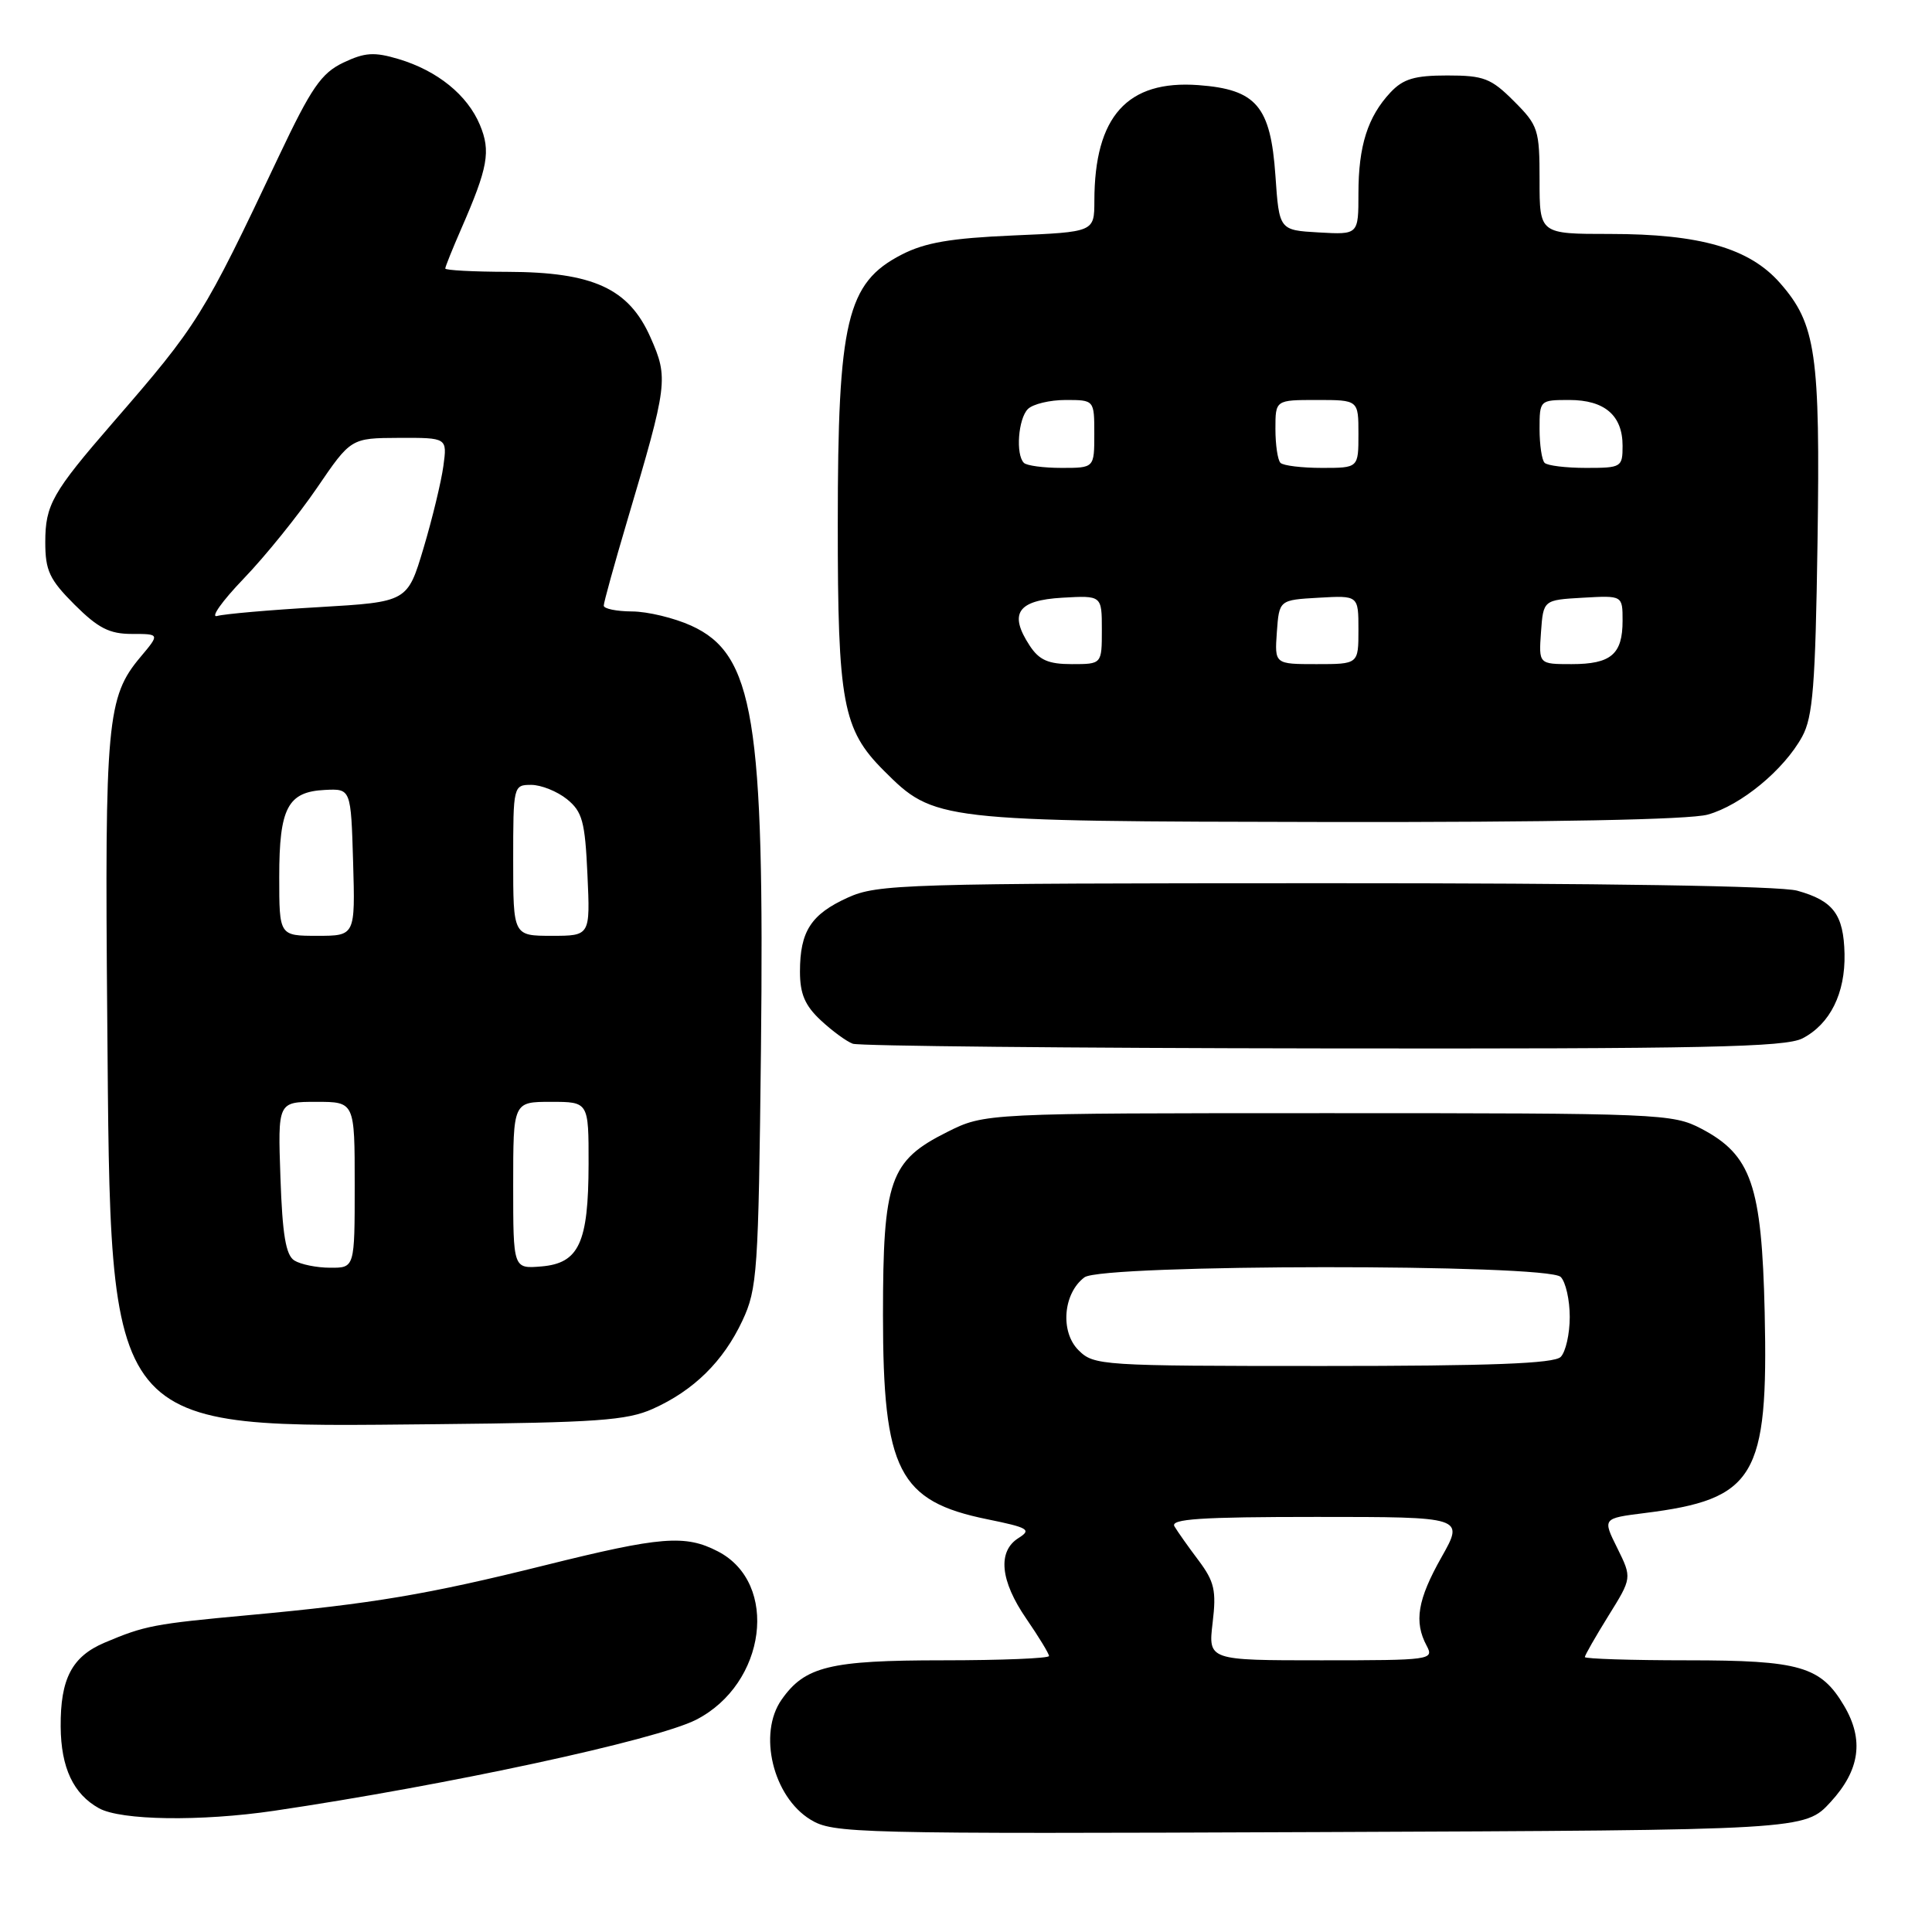 <?xml version="1.0" encoding="UTF-8" standalone="no"?>
<!DOCTYPE svg PUBLIC "-//W3C//DTD SVG 1.1//EN" "http://www.w3.org/Graphics/SVG/1.1/DTD/svg11.dtd" >
<svg xmlns="http://www.w3.org/2000/svg" xmlns:xlink="http://www.w3.org/1999/xlink" version="1.1" viewBox="0 0 256 256">
 <g >
 <path fill="currentColor"
d=" M 242.58 238.76 C 246.45 234.54 247.01 230.53 244.36 226.04 C 241.27 220.80 238.52 220.00 223.60 220.00 C 216.12 220.00 210.00 219.80 210.00 219.57 C 210.00 219.33 211.41 216.87 213.12 214.11 C 216.25 209.08 216.25 209.08 214.30 205.13 C 212.34 201.19 212.34 201.19 217.90 200.49 C 232.57 198.66 234.32 195.74 233.83 173.91 C 233.44 157.03 232.07 153.05 225.44 149.56 C 221.63 147.57 220.04 147.50 176.00 147.50 C 130.50 147.50 130.50 147.50 125.50 150.00 C 117.89 153.81 117.00 156.34 117.00 174.28 C 117.00 194.85 119.08 198.92 130.82 201.31 C 136.26 202.42 136.72 202.69 134.97 203.79 C 132.15 205.55 132.52 209.45 136.00 214.50 C 137.65 216.90 139.00 219.12 139.00 219.43 C 139.00 219.74 132.68 220.00 124.95 220.00 C 109.95 220.00 106.65 220.80 103.56 225.22 C 100.41 229.71 102.42 238.06 107.38 241.10 C 110.38 242.94 112.97 243.01 174.83 242.76 C 239.15 242.50 239.15 242.50 242.58 238.76 Z  M 36.31 239.94 C 59.17 236.56 86.97 230.57 92.23 227.88 C 101.54 223.13 103.27 209.78 95.13 205.57 C 90.79 203.32 87.59 203.58 72.20 207.41 C 56.65 211.28 49.37 212.50 33.00 214.01 C 20.39 215.17 19.20 215.40 13.86 217.66 C 9.53 219.50 7.99 222.45 8.04 228.80 C 8.08 234.23 9.72 237.72 13.11 239.60 C 16.02 241.22 26.60 241.37 36.31 239.94 Z  M 86.50 186.68 C 91.91 184.26 95.84 180.40 98.37 175.00 C 100.35 170.78 100.50 168.57 100.83 139.16 C 101.31 95.27 99.90 86.67 91.58 82.90 C 89.33 81.88 85.81 81.03 83.75 81.02 C 81.69 81.01 80.00 80.66 80.00 80.25 C 80.00 79.83 81.40 74.77 83.11 69.00 C 88.49 50.87 88.59 50.12 86.19 44.70 C 83.32 38.22 78.60 36.05 67.25 36.02 C 62.71 36.01 59.00 35.81 59.00 35.58 C 59.00 35.35 59.95 32.99 61.11 30.33 C 64.67 22.18 65.05 20.05 63.59 16.55 C 61.93 12.58 57.96 9.37 52.83 7.83 C 49.58 6.86 48.36 6.94 45.49 8.30 C 42.57 9.70 41.26 11.60 36.94 20.72 C 26.90 41.95 26.24 43.00 14.96 56.00 C 6.93 65.26 6.00 66.90 6.00 71.84 C 6.00 75.61 6.55 76.79 9.88 80.12 C 13.00 83.23 14.50 84.00 17.47 84.00 C 21.18 84.00 21.18 84.00 18.62 87.05 C 14.17 92.33 13.87 95.63 14.21 134.82 C 14.70 190.55 13.55 189.13 58.00 188.71 C 79.03 188.50 83.07 188.22 86.50 186.68 Z  M 238.84 137.59 C 242.50 135.69 244.52 131.62 244.41 126.39 C 244.29 121.17 242.93 119.35 238.14 118.02 C 235.87 117.39 212.27 117.02 175.50 117.03 C 119.77 117.04 116.27 117.15 112.33 118.94 C 107.46 121.15 106.00 123.41 106.00 128.75 C 106.00 131.69 106.66 133.24 108.75 135.19 C 110.26 136.60 112.17 138.00 113.00 138.30 C 113.83 138.60 141.86 138.88 175.30 138.92 C 225.87 138.99 236.56 138.76 238.84 137.59 Z  M 226.28 107.94 C 230.69 106.71 236.39 102.01 238.80 97.60 C 240.22 95.00 240.55 90.84 240.83 71.90 C 241.20 46.83 240.63 42.93 235.86 37.50 C 231.82 32.89 225.26 31.00 213.32 31.00 C 204.00 31.00 204.00 31.00 204.00 23.90 C 204.00 17.16 203.83 16.63 200.60 13.40 C 197.57 10.37 196.61 10.00 191.77 10.00 C 187.44 10.00 185.93 10.45 184.24 12.25 C 181.23 15.47 180.00 19.33 180.00 25.62 C 180.00 31.10 180.00 31.10 174.75 30.80 C 169.50 30.50 169.50 30.50 169.00 23.27 C 168.36 14.07 166.48 11.85 158.81 11.28 C 149.37 10.58 145.02 15.42 145.01 26.62 C 145.00 30.74 145.00 30.74 134.25 31.20 C 125.98 31.56 122.57 32.14 119.47 33.74 C 112.20 37.48 111.01 42.50 111.01 69.38 C 111.00 93.11 111.66 96.66 117.10 102.10 C 123.80 108.80 124.13 108.83 176.00 108.92 C 205.61 108.96 223.87 108.61 226.28 107.94 Z  M 160.68 215.02 C 161.19 210.76 160.92 209.58 158.82 206.77 C 157.46 204.97 156.03 202.94 155.62 202.25 C 155.04 201.27 159.07 201.00 174.45 201.00 C 194.02 201.00 194.02 201.00 191.01 206.33 C 187.83 211.96 187.34 214.89 189.04 218.07 C 190.04 219.94 189.59 220.00 175.08 220.00 C 160.09 220.00 160.09 220.00 160.68 215.02 Z  M 142.90 178.90 C 140.45 176.45 140.88 171.35 143.70 169.25 C 146.06 167.49 205.05 167.45 206.80 169.20 C 207.46 169.86 208.00 172.25 208.00 174.50 C 208.00 176.75 207.46 179.14 206.80 179.80 C 205.92 180.68 197.53 181.00 175.30 181.00 C 145.83 181.00 144.94 180.94 142.90 178.90 Z  M 39.00 167.02 C 37.87 166.31 37.42 163.59 37.16 156.04 C 36.81 146.00 36.81 146.00 41.91 146.00 C 47.00 146.00 47.00 146.00 47.00 157.00 C 47.00 168.00 47.00 168.00 43.75 167.98 C 41.96 167.98 39.83 167.54 39.00 167.02 Z  M 68.00 157.06 C 68.00 146.00 68.00 146.00 73.00 146.00 C 78.00 146.00 78.00 146.00 77.99 154.25 C 77.97 164.70 76.72 167.39 71.73 167.81 C 68.00 168.12 68.00 168.12 68.00 157.06 Z  M 37.00 116.19 C 37.00 107.05 38.12 104.91 43.05 104.67 C 46.50 104.50 46.50 104.50 46.79 114.25 C 47.07 124.00 47.07 124.00 42.04 124.00 C 37.00 124.00 37.00 124.00 37.00 116.19 Z  M 68.00 114.00 C 68.00 104.12 68.03 104.00 70.39 104.00 C 71.70 104.00 73.84 104.86 75.13 105.90 C 77.17 107.56 77.52 108.85 77.84 115.90 C 78.21 124.00 78.21 124.00 73.11 124.00 C 68.00 124.00 68.00 124.00 68.00 114.00 Z  M 32.28 76.68 C 35.15 73.70 39.52 68.28 42.00 64.65 C 46.50 58.05 46.50 58.05 52.88 58.02 C 59.26 58.00 59.26 58.00 58.75 61.75 C 58.47 63.81 57.29 68.71 56.12 72.63 C 53.99 79.76 53.99 79.76 42.24 80.45 C 35.78 80.82 29.73 81.35 28.78 81.62 C 27.84 81.89 29.41 79.67 32.28 76.68 Z  M 136.44 85.55 C 133.64 81.28 134.83 79.54 140.76 79.20 C 146.00 78.90 146.00 78.90 146.00 83.45 C 146.00 88.00 146.00 88.00 142.02 88.00 C 138.91 88.00 137.70 87.47 136.44 85.55 Z  M 169.19 83.75 C 169.50 79.50 169.50 79.50 174.75 79.20 C 180.00 78.90 180.00 78.90 180.00 83.45 C 180.00 88.00 180.00 88.00 174.44 88.00 C 168.89 88.00 168.89 88.00 169.19 83.75 Z  M 204.19 83.75 C 204.50 79.50 204.50 79.50 209.75 79.20 C 215.00 78.90 215.00 78.90 215.00 82.25 C 215.00 86.70 213.47 88.00 208.24 88.00 C 203.89 88.00 203.89 88.00 204.19 83.75 Z  M 135.67 61.33 C 134.56 60.23 134.92 55.48 136.20 54.20 C 136.86 53.54 139.11 53.00 141.20 53.00 C 145.00 53.00 145.00 53.00 145.00 57.50 C 145.00 62.00 145.00 62.00 140.67 62.00 C 138.28 62.00 136.03 61.70 135.67 61.33 Z  M 169.67 61.33 C 169.30 60.97 169.00 58.94 169.00 56.83 C 169.00 53.00 169.00 53.00 174.50 53.00 C 180.00 53.00 180.00 53.00 180.00 57.50 C 180.00 62.00 180.00 62.00 175.17 62.00 C 172.51 62.00 170.03 61.70 169.67 61.33 Z  M 204.67 61.33 C 204.30 60.97 204.00 58.94 204.00 56.83 C 204.00 53.04 204.04 53.00 207.93 53.00 C 212.62 53.00 215.00 55.04 215.00 59.07 C 215.00 61.91 214.84 62.00 210.17 62.00 C 207.51 62.00 205.03 61.70 204.67 61.33 Z "/>
</g>
</svg>